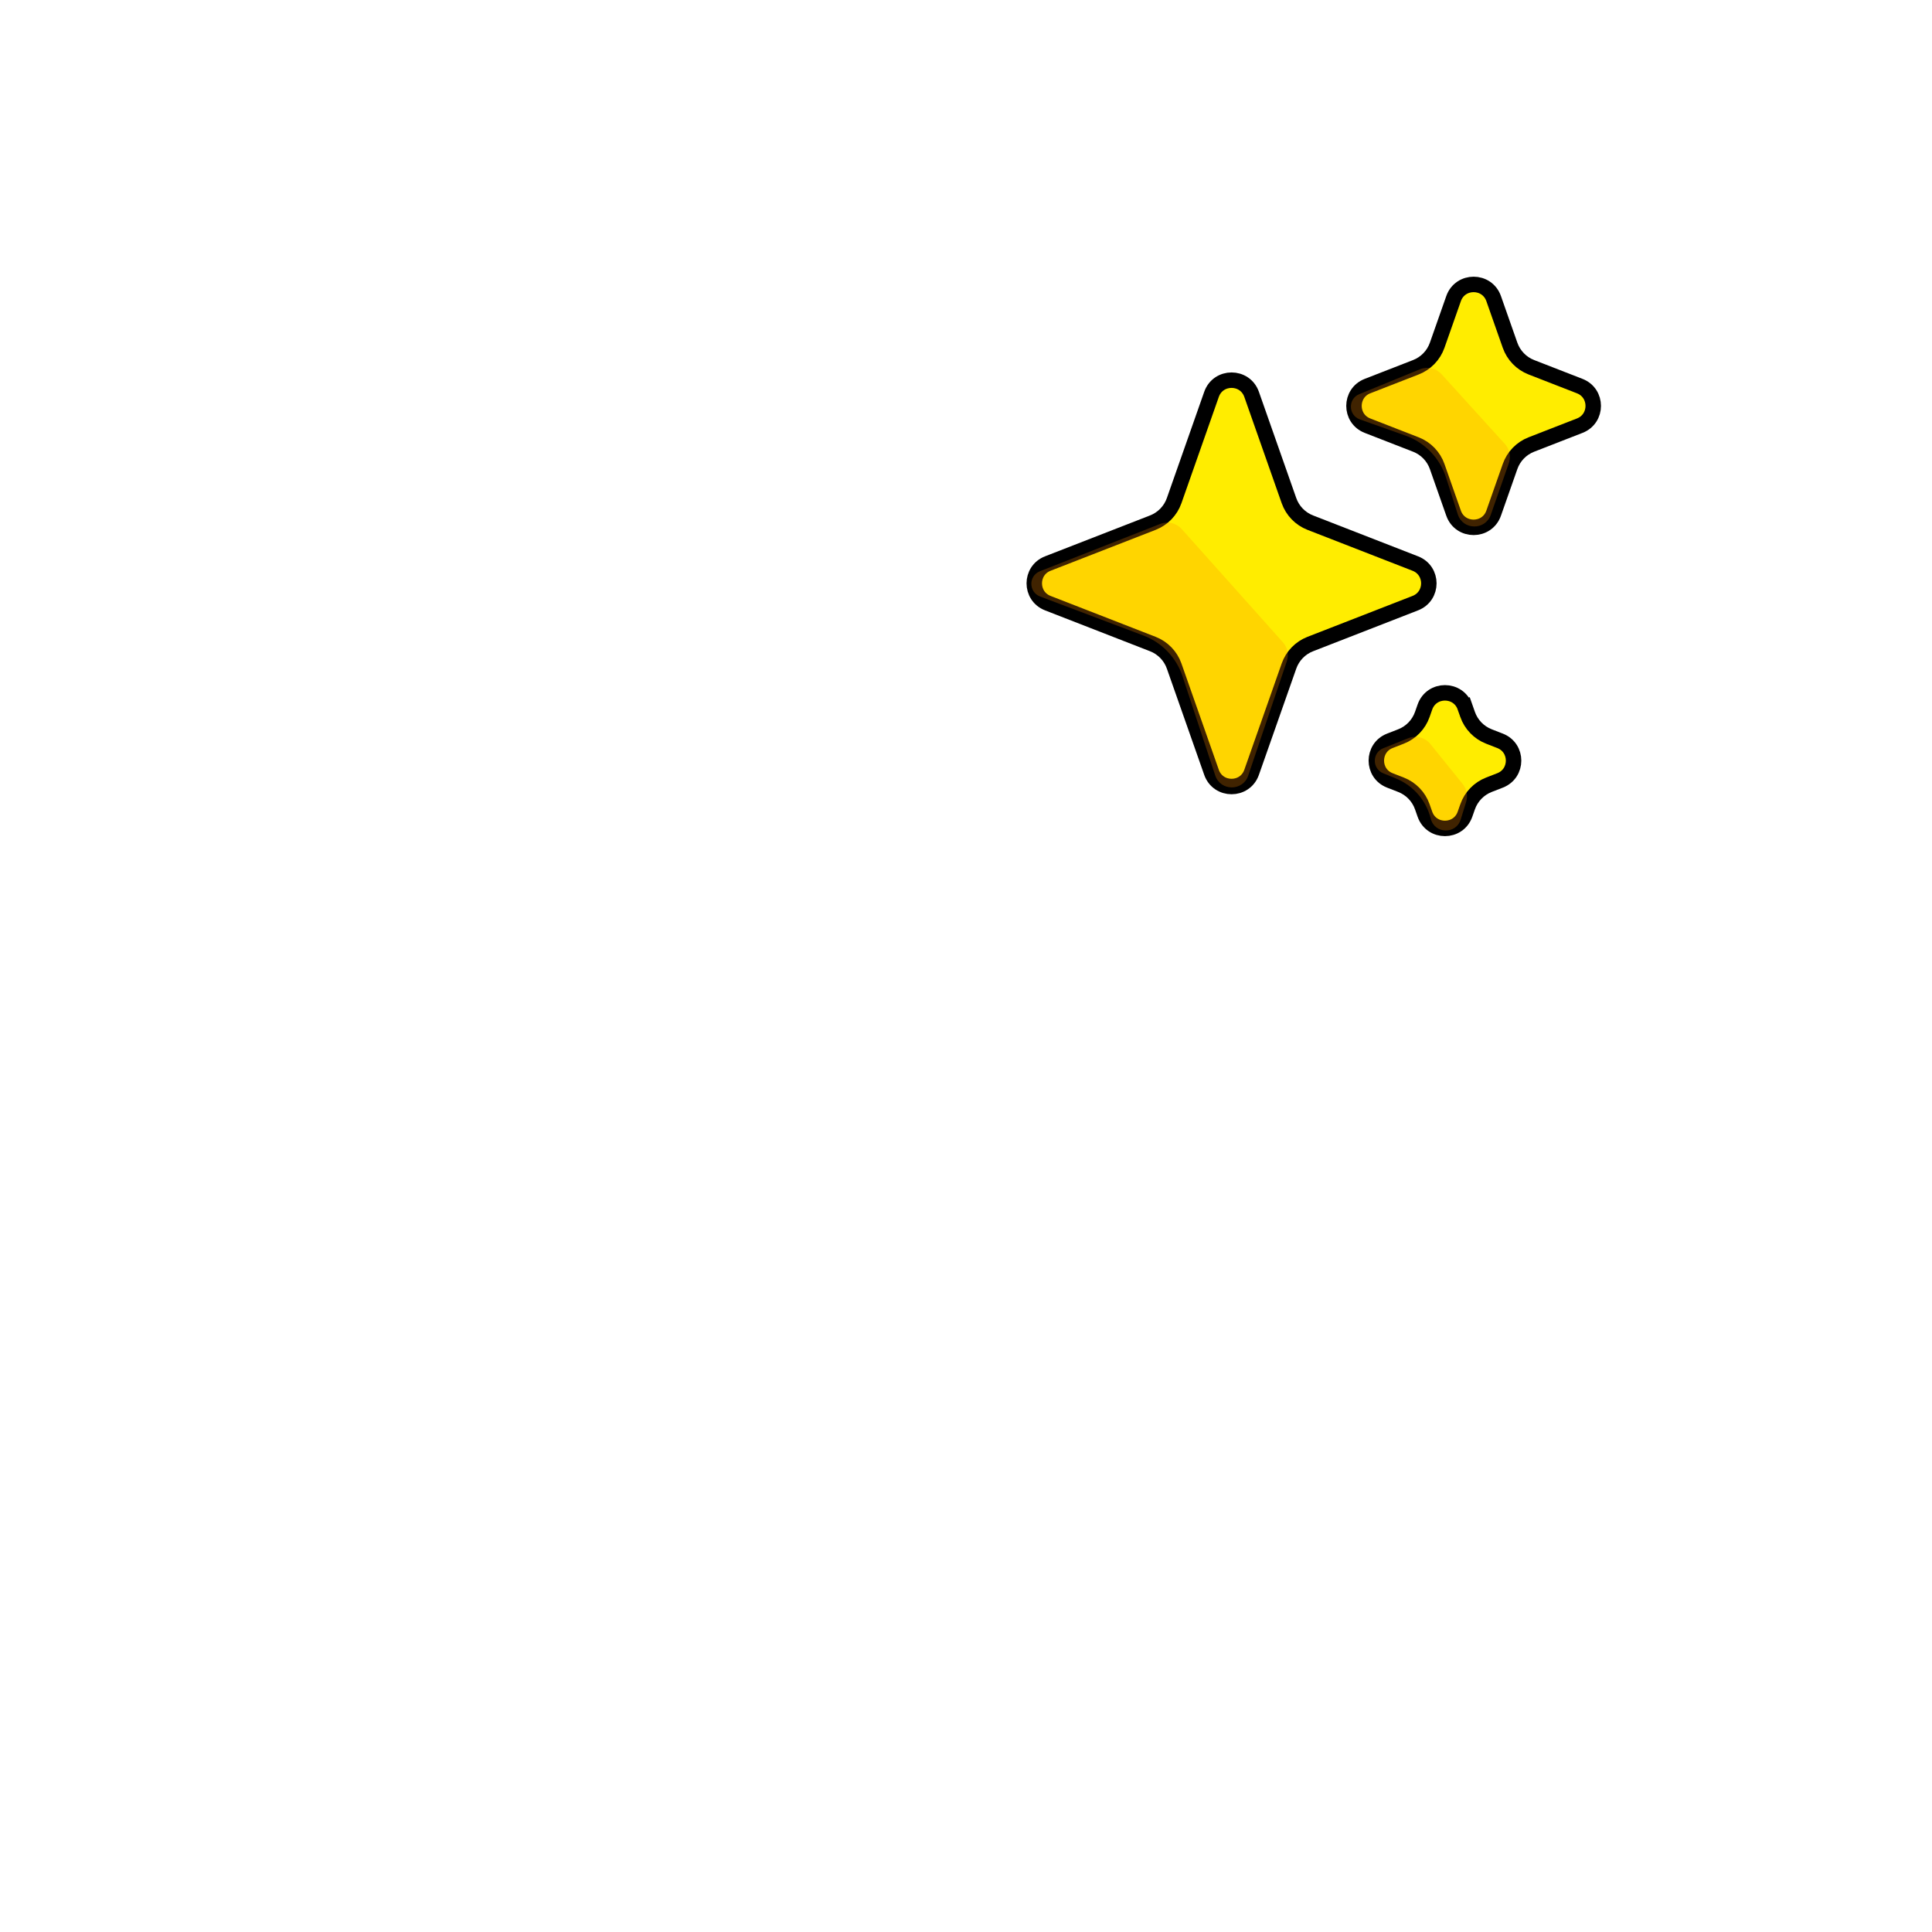 <svg width="1000" height="1000" viewBox="0 0 1000 1000" fill="none" xmlns="http://www.w3.org/2000/svg">
<g filter="url(#filter0_d_162_240399)">
<path d="M628.077 197.126C631.523 187.324 645.384 187.324 648.831 197.126L668.169 252.118C670.007 257.345 674.035 261.51 679.199 263.52L733.559 284.688C742.904 288.326 742.904 301.549 733.559 305.188L679.199 326.355C674.035 328.366 670.007 332.53 668.169 337.758L648.831 392.75C645.384 402.551 631.523 402.551 628.077 392.75L608.739 337.758C606.901 332.53 602.872 328.366 597.709 326.355L543.348 305.188C534.003 301.549 534.003 288.326 543.348 284.688L597.709 263.52C602.872 261.51 606.901 257.345 608.739 252.118L628.077 197.126Z" fill="#FFED00" stroke="black" stroke-width="8"/>
<path opacity="0.25" d="M647.081 394.437L667.041 335.302C668.192 331.891 667.421 328.124 665.022 325.44L612.644 266.832C609.856 263.712 605.421 262.658 601.527 264.189L539.265 288.679C533.305 291.023 533.362 299.478 539.354 301.741L592.816 321.936C602.423 325.565 609.875 333.341 613.091 343.093L630.006 394.378C632.714 402.589 644.315 402.63 647.081 394.437Z" fill="#FF8C00"/>
<path d="M753.362 147.568C756.809 137.767 770.67 137.767 774.117 147.568L782.599 171.69C784.437 176.917 788.465 181.081 793.629 183.092L818.652 192.835C827.997 196.474 827.997 209.697 818.652 213.336L793.629 223.08C788.465 225.09 784.437 229.255 782.599 234.482L774.117 258.603C770.67 268.405 756.809 268.405 753.362 258.603L744.88 234.482C743.042 229.255 739.014 225.09 733.85 223.08L708.827 213.336C699.482 209.697 699.482 196.474 708.827 192.835L733.85 183.092C739.014 181.081 743.042 176.917 744.88 171.689L753.362 147.568Z" fill="#FFED00" stroke="black" stroke-width="8"/>
<path opacity="0.25" d="M772.623 259.47L781.948 232.801C783.159 229.34 782.377 225.493 779.912 222.778L747.136 186.685C744.308 183.571 739.834 182.56 735.942 184.154L704.569 197.008C698.623 199.444 698.826 207.933 704.881 210.082L728.443 218.447C738.452 222 746.226 230.027 749.457 240.145L755.554 259.237C758.182 267.467 769.771 267.625 772.623 259.47Z" fill="#FF8C00"/>
<path d="M738.531 358.962C741.977 349.161 755.838 349.161 759.285 358.962L763.058 357.635L759.285 358.962L760.636 362.804C762.474 368.032 766.503 372.196 771.666 374.207L777.418 376.447C786.763 380.085 786.763 393.308 777.418 396.947L771.666 399.187C766.503 401.198 762.474 405.362 760.636 410.589L759.285 414.432C755.838 424.233 741.977 424.233 738.531 414.432L737.179 410.589C735.341 405.362 731.313 401.198 726.149 399.187L720.397 396.947C711.052 393.308 711.052 380.085 720.397 376.447L726.149 374.207C731.313 372.196 735.341 368.032 737.179 362.804L738.531 358.962Z" fill="#FFED00" stroke="black" stroke-width="8"/>
<path opacity="0.25" d="M757.047 417.2L759.878 408.055C760.864 404.869 760.197 401.402 758.1 398.81L741.356 378.109C738.597 374.698 733.937 373.484 729.864 375.115L716.996 380.267C711.155 382.606 711.124 390.863 716.948 393.245L723.589 395.961C732.557 399.629 739.235 407.355 741.567 416.758C743.527 424.659 754.641 424.976 757.047 417.2Z" fill="#FF8C00"/>
</g>
<defs>
<filter id="filter0_d_162_240399" x="527.34" y="136.217" width="305.32" height="300.565" filterUnits="userSpaceOnUse" color-interpolation-filters="sRGB">
<feFlood flood-opacity="0" result="BackgroundImageFix"/>
<feColorMatrix in="SourceAlpha" type="matrix" values="0 0 0 0 0 0 0 0 0 0 0 0 0 0 0 0 0 0 127 0" result="hardAlpha"/>
<feOffset dx="-1" dy="7"/>
<feGaussianBlur stdDeviation="2"/>
<feComposite in2="hardAlpha" operator="out"/>
<feColorMatrix type="matrix" values="0 0 0 0 0 0 0 0 0 0 0 0 0 0 0 0 0 0 0.25 0"/>
<feBlend mode="normal" in2="BackgroundImageFix" result="effect1_dropShadow_162_240399"/>
<feBlend mode="normal" in="SourceGraphic" in2="effect1_dropShadow_162_240399" result="shape"/>
</filter>
</defs>
</svg>
